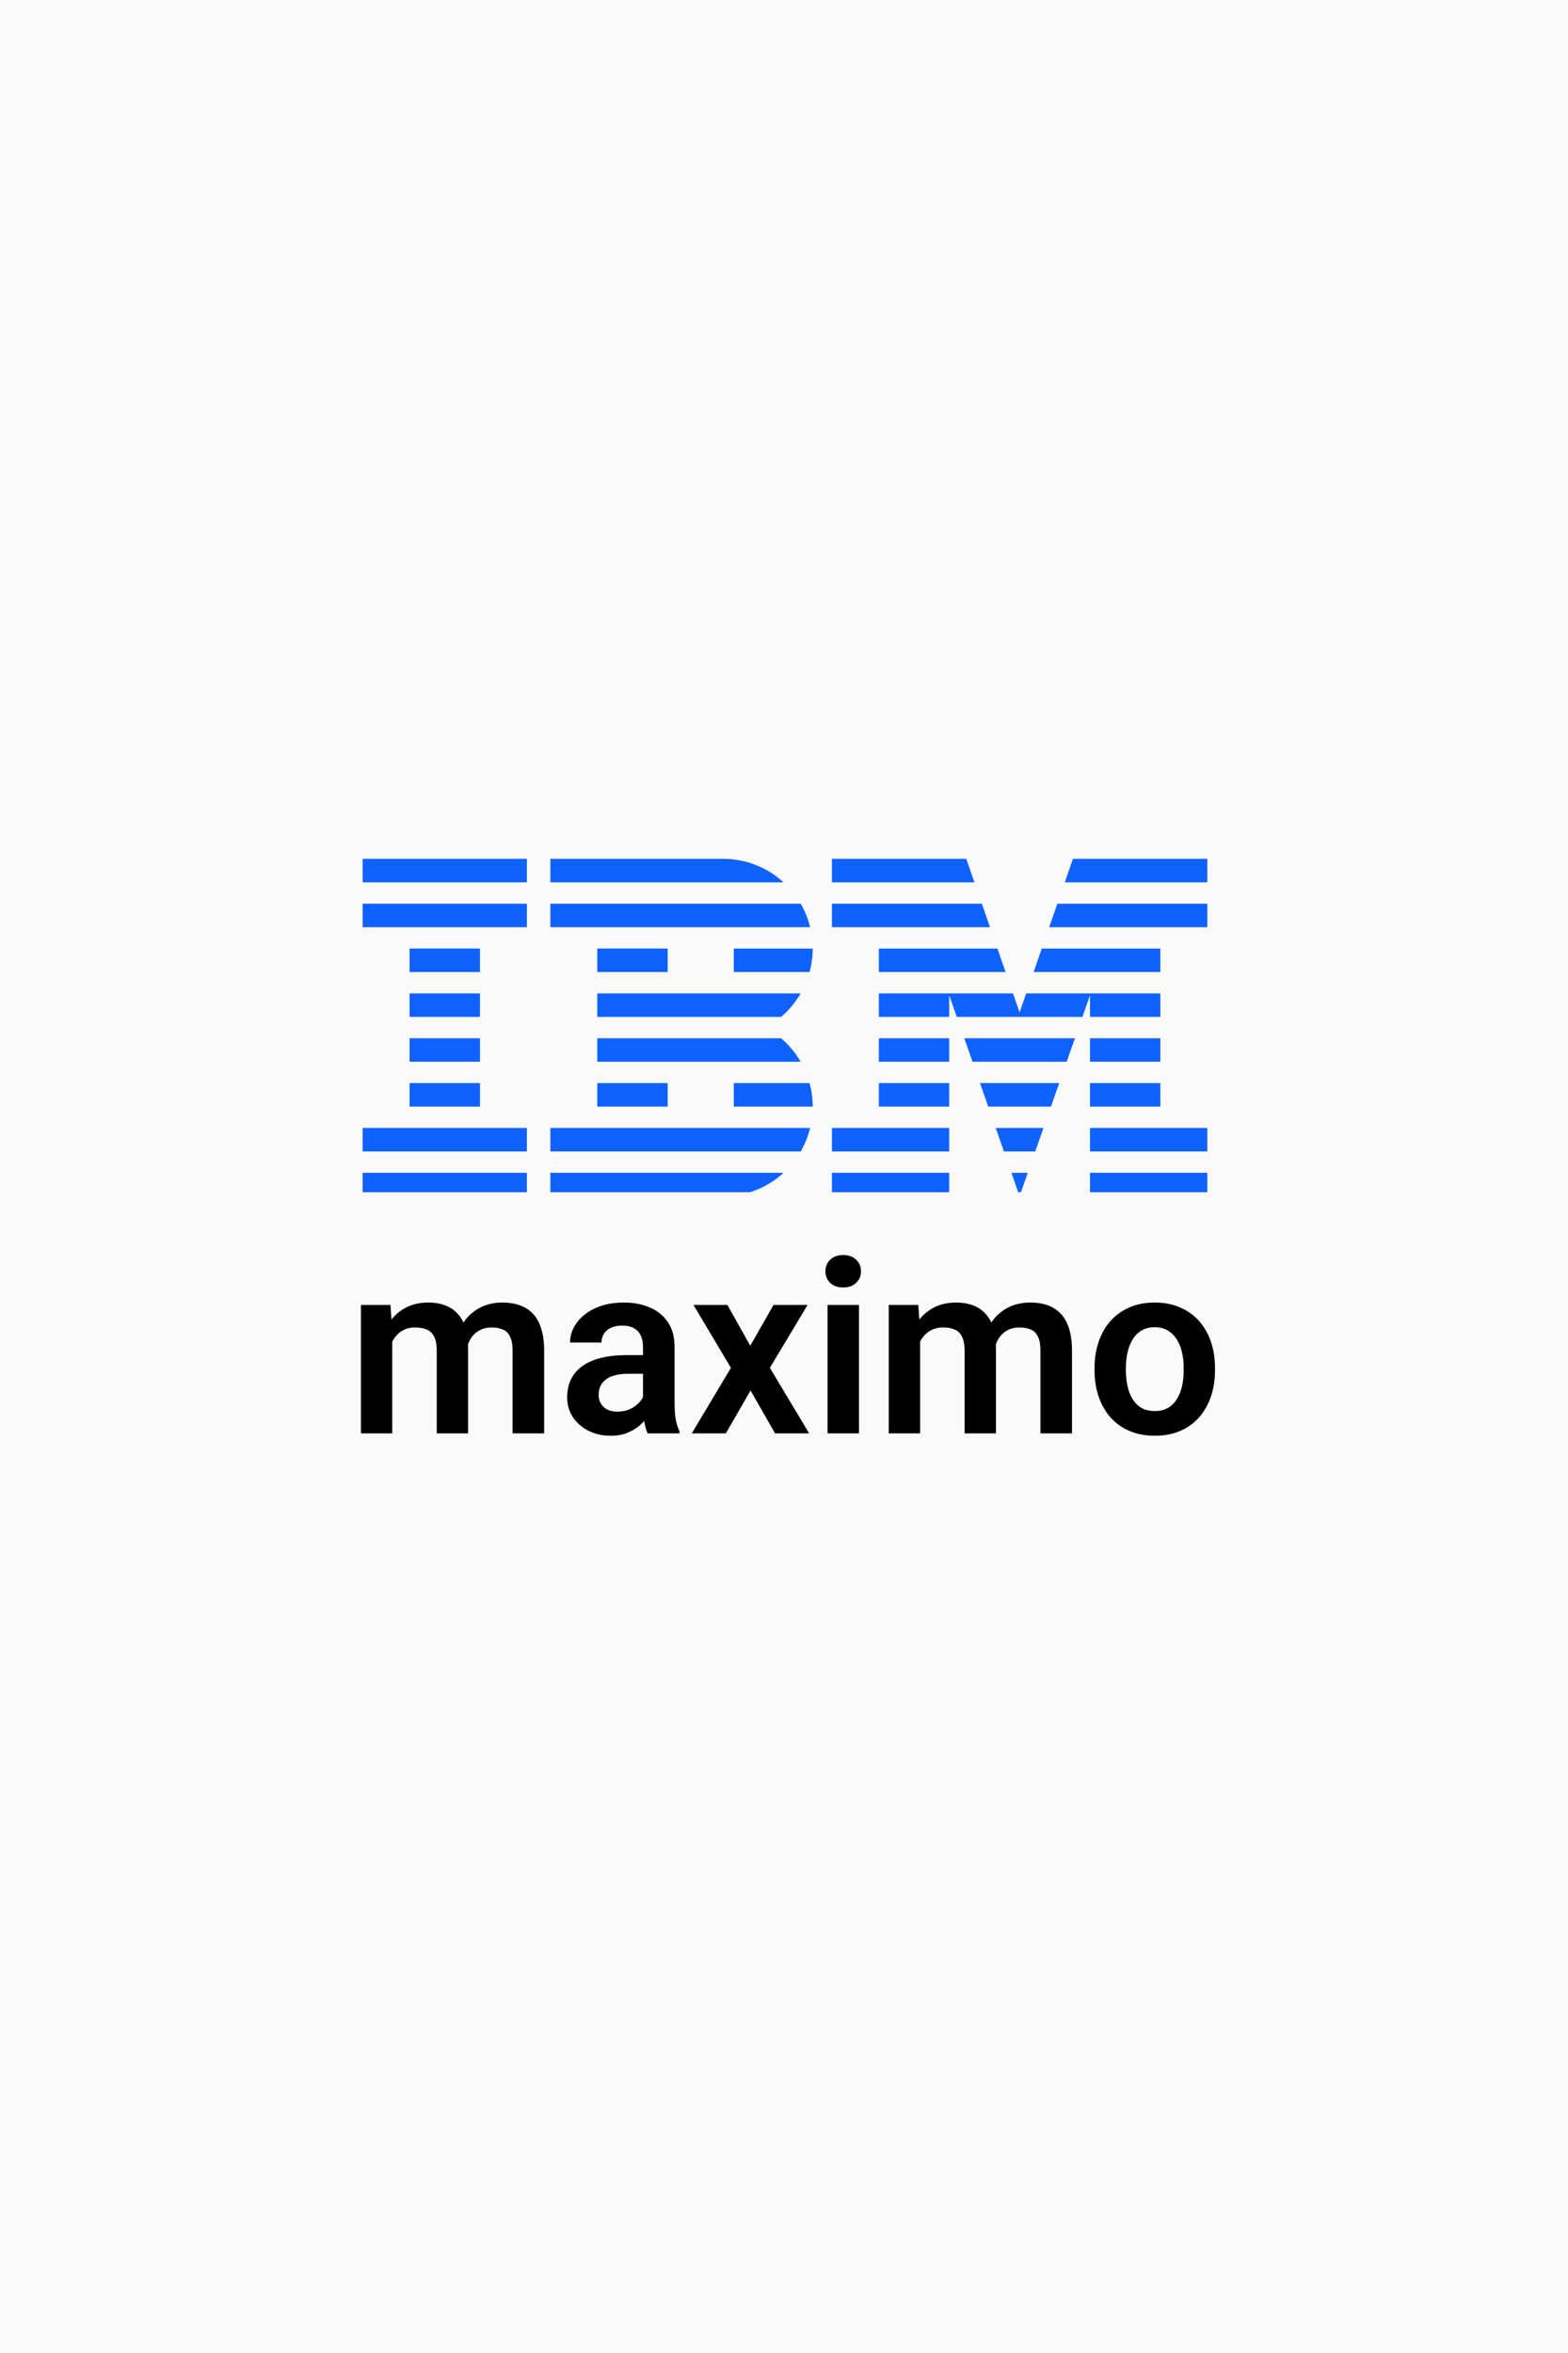 <svg width="800" height="1200" viewBox="0 0 800 1200" fill="none" xmlns="http://www.w3.org/2000/svg">
<rect width="800" height="1200" fill="#FAFAFA"/>
<g clip-path="url(#clip0_2_2)">
<path d="M654 438H147V608H654V438Z" fill="#FAFAFA"/>
<path d="M268.82 598.119H185.025V610.102H268.82V598.119Z" fill="#0F62FE"/>
<path d="M268.82 575.245H185.025V587.227H268.82V575.245Z" fill="#0F62FE"/>
<path d="M244.881 552.37H208.969V564.352H244.881V552.37Z" fill="#0F62FE"/>
<path d="M244.881 529.496H208.969V541.477H244.881V529.496Z" fill="#0F62FE"/>
<path d="M244.881 506.624H208.969V518.605H244.881V506.624Z" fill="#0F62FE"/>
<path d="M244.881 483.749H208.969V495.731H244.881V483.749Z" fill="#0F62FE"/>
<path d="M268.82 460.875H185.025V472.856H268.82V460.875Z" fill="#0F62FE"/>
<path d="M268.82 438H185.025V449.982H268.82V438Z" fill="#0F62FE"/>
<path d="M280.79 587.227H408.516C410.683 583.482 412.303 579.448 413.332 575.245H280.79V587.227Z" fill="#0F62FE"/>
<path d="M398.519 529.496H304.734V541.477H408.505C405.884 536.943 402.505 532.89 398.519 529.496Z" fill="#0F62FE"/>
<path d="M304.734 506.624V518.606H398.519C402.505 515.211 405.884 511.159 408.505 506.624L304.734 506.624Z" fill="#0F62FE"/>
<path d="M408.516 460.875H280.79V472.856H413.332C412.303 468.653 410.683 464.618 408.516 460.875Z" fill="#0F62FE"/>
<path d="M368.939 438H280.79V449.982H399.772C391.358 442.261 380.354 437.985 368.939 438Z" fill="#0F62FE"/>
<path d="M340.647 483.749H304.734V495.731H340.647V483.749Z" fill="#0F62FE"/>
<path d="M374.381 495.731H413.046C414.105 491.825 414.643 487.796 414.645 483.749H374.381V495.731Z" fill="#0F62FE"/>
<path d="M340.647 552.37H304.734V564.352H340.647V552.37Z" fill="#0F62FE"/>
<path d="M374.381 552.37V564.352H414.645C414.643 560.305 414.105 556.276 413.046 552.37H374.381Z" fill="#0F62FE"/>
<path d="M280.79 609.983L368.939 610.101C380.357 610.133 391.367 605.854 399.773 598.119H280.791L280.79 609.983Z" fill="#0F62FE"/>
<path d="M520.185 610.101L524.365 598.119H516.043L520.185 610.101Z" fill="#0F62FE"/>
<path d="M512.225 587.227H528.188L532.391 575.245H508.022L512.225 587.227Z" fill="#0F62FE"/>
<path d="M504.199 564.352H536.209L540.412 552.37H499.996L504.199 564.352Z" fill="#0F62FE"/>
<path d="M496.178 541.477H544.234L548.435 529.496H491.975L496.178 541.477Z" fill="#0F62FE"/>
<path d="M448.384 495.731H513.056L508.894 483.749H448.384V495.731Z" fill="#0F62FE"/>
<path d="M535.304 472.856H615.972V460.875H539.466L535.304 472.856Z" fill="#0F62FE"/>
<path d="M547.416 438L543.251 449.982H615.975V438H547.416Z" fill="#0F62FE"/>
<path d="M484.292 598.119H424.438V610.102H484.292V598.119Z" fill="#0F62FE"/>
<path d="M484.292 575.245H424.438V587.227H484.292V575.245Z" fill="#0F62FE"/>
<path d="M484.294 552.37H448.384V564.352H484.294V552.37Z" fill="#0F62FE"/>
<path d="M484.294 529.496H448.384V541.477H484.294V529.496Z" fill="#0F62FE"/>
<path d="M592.029 483.749H531.516L527.354 495.731H592.029V483.749Z" fill="#0F62FE"/>
<path d="M556.121 518.605H592.032V506.624H556.121H523.572L520.208 516.309L516.841 506.624H484.294H448.384V518.605H484.294V507.594L488.158 518.605H552.258L556.121 507.595V518.605Z" fill="#0F62FE"/>
<path d="M592.032 529.496H556.121V541.477H592.032V529.496Z" fill="#0F62FE"/>
<path d="M592.032 552.37H556.121V564.352H592.032V552.37Z" fill="#0F62FE"/>
<path d="M615.975 575.245H556.121V587.227H615.975V575.245Z" fill="#0F62FE"/>
<path d="M615.975 598.119H556.121V610.102H615.975V598.119Z" fill="#0F62FE"/>
<path d="M505.109 472.856L500.947 460.875H424.438V472.856H505.109Z" fill="#0F62FE"/>
<path d="M497.162 449.982L493 438H424.438V449.982H497.162Z" fill="#0F62FE"/>
</g>
<path d="M200.129 678.93V731H184.145V665.488H199.221L200.129 678.93ZM197.768 695.883H192.863C192.863 691.322 193.408 687.124 194.498 683.289C195.628 679.454 197.283 676.124 199.463 673.299C201.643 670.433 204.327 668.213 207.516 666.639C210.745 665.064 214.479 664.277 218.717 664.277C221.663 664.277 224.368 664.721 226.83 665.609C229.292 666.457 231.411 667.809 233.188 669.666C235.004 671.482 236.396 673.864 237.365 676.811C238.334 679.717 238.818 683.208 238.818 687.285V731H222.834V688.92C222.834 685.852 222.39 683.451 221.502 681.715C220.654 679.979 219.423 678.768 217.809 678.082C216.194 677.355 214.257 676.992 211.996 676.992C209.493 676.992 207.334 677.497 205.518 678.506C203.742 679.475 202.268 680.827 201.098 682.562C199.967 684.298 199.12 686.296 198.555 688.557C198.03 690.817 197.768 693.259 197.768 695.883ZM237.607 692.916L231.008 694.127C231.048 690.01 231.613 686.155 232.703 682.562C233.793 678.93 235.387 675.761 237.486 673.057C239.626 670.312 242.27 668.173 245.418 666.639C248.607 665.064 252.28 664.277 256.438 664.277C259.667 664.277 262.573 664.742 265.156 665.67C267.78 666.558 270.02 667.991 271.877 669.969C273.734 671.906 275.146 674.429 276.115 677.537C277.124 680.645 277.629 684.439 277.629 688.92V731H261.523V688.859C261.523 685.671 261.079 683.229 260.191 681.533C259.344 679.838 258.113 678.667 256.498 678.021C254.883 677.335 252.986 676.992 250.807 676.992C248.587 676.992 246.649 677.416 244.994 678.264C243.38 679.071 242.007 680.201 240.877 681.654C239.787 683.107 238.96 684.803 238.395 686.74C237.87 688.637 237.607 690.696 237.607 692.916ZM328.064 717.074V686.861C328.064 684.641 327.681 682.724 326.914 681.109C326.147 679.495 324.977 678.243 323.402 677.355C321.828 676.467 319.83 676.023 317.408 676.023C315.269 676.023 313.392 676.387 311.777 677.113C310.203 677.84 308.992 678.869 308.145 680.201C307.297 681.493 306.873 682.986 306.873 684.682H290.828C290.828 681.977 291.474 679.414 292.766 676.992C294.057 674.53 295.894 672.35 298.275 670.453C300.697 668.516 303.583 667.002 306.934 665.912C310.324 664.822 314.118 664.277 318.316 664.277C323.281 664.277 327.701 665.125 331.576 666.82C335.492 668.475 338.559 670.978 340.779 674.328C343.04 677.678 344.17 681.896 344.17 686.982V715.561C344.17 718.83 344.372 721.635 344.775 723.977C345.219 726.277 345.865 728.275 346.713 729.971V731H330.426C329.659 729.345 329.074 727.246 328.67 724.703C328.266 722.12 328.064 719.577 328.064 717.074ZM330.305 691.1L330.426 700.605H320.314C317.812 700.605 315.612 700.868 313.715 701.393C311.818 701.877 310.264 702.604 309.053 703.572C307.842 704.501 306.934 705.631 306.328 706.963C305.723 708.255 305.42 709.728 305.42 711.383C305.42 712.997 305.783 714.451 306.51 715.742C307.277 717.034 308.367 718.063 309.779 718.83C311.232 719.557 312.928 719.92 314.865 719.92C317.691 719.92 320.153 719.355 322.252 718.225C324.351 717.054 325.986 715.641 327.156 713.986C328.327 712.331 328.952 710.757 329.033 709.264L333.635 716.166C333.07 717.821 332.222 719.577 331.092 721.434C329.962 723.29 328.508 725.026 326.732 726.641C324.956 728.255 322.817 729.587 320.314 730.637C317.812 731.686 314.906 732.211 311.596 732.211C307.357 732.211 303.563 731.363 300.213 729.668C296.863 727.973 294.219 725.652 292.281 722.705C290.344 719.758 289.375 716.408 289.375 712.654C289.375 709.183 290.021 706.115 291.312 703.451C292.604 700.787 294.521 698.547 297.064 696.73C299.607 694.874 302.756 693.481 306.51 692.553C310.304 691.584 314.643 691.1 319.527 691.1H330.305ZM371.113 665.488L382.799 686.316L394.666 665.488H412.043L392.789 697.578L412.83 731H395.453L382.92 709.143L370.326 731H352.949L372.93 697.578L353.797 665.488H371.113ZM438.26 665.488V731H422.215V665.488H438.26ZM421.125 648.354C421.125 645.972 421.932 643.994 423.547 642.42C425.202 640.846 427.422 640.059 430.207 640.059C432.992 640.059 435.192 640.846 436.807 642.42C438.462 643.994 439.289 645.972 439.289 648.354C439.289 650.695 438.462 652.652 436.807 654.227C435.192 655.801 432.992 656.588 430.207 656.588C427.422 656.588 425.202 655.801 423.547 654.227C421.932 652.652 421.125 650.695 421.125 648.354ZM469.441 678.93V731H453.457V665.488H468.533L469.441 678.93ZM467.08 695.883H462.176C462.176 691.322 462.721 687.124 463.811 683.289C464.941 679.454 466.596 676.124 468.775 673.299C470.955 670.433 473.639 668.213 476.828 666.639C480.057 665.064 483.791 664.277 488.029 664.277C490.976 664.277 493.68 664.721 496.143 665.609C498.605 666.457 500.724 667.809 502.5 669.666C504.316 671.482 505.709 673.864 506.678 676.811C507.646 679.717 508.131 683.208 508.131 687.285V731H492.146V688.92C492.146 685.852 491.702 683.451 490.814 681.715C489.967 679.979 488.736 678.768 487.121 678.082C485.507 677.355 483.569 676.992 481.309 676.992C478.806 676.992 476.646 677.497 474.83 678.506C473.054 679.475 471.581 680.827 470.41 682.562C469.28 684.298 468.432 686.296 467.867 688.557C467.342 690.817 467.08 693.259 467.08 695.883ZM506.92 692.916L500.32 694.127C500.361 690.01 500.926 686.155 502.016 682.562C503.105 678.93 504.7 675.761 506.799 673.057C508.938 670.312 511.582 668.173 514.73 666.639C517.919 665.064 521.592 664.277 525.75 664.277C528.979 664.277 531.885 664.742 534.469 665.67C537.092 666.558 539.333 667.991 541.189 669.969C543.046 671.906 544.459 674.429 545.428 677.537C546.437 680.645 546.941 684.439 546.941 688.92V731H530.836V688.859C530.836 685.671 530.392 683.229 529.504 681.533C528.656 679.838 527.425 678.667 525.811 678.021C524.196 677.335 522.299 676.992 520.119 676.992C517.899 676.992 515.962 677.416 514.307 678.264C512.692 679.071 511.32 680.201 510.189 681.654C509.1 683.107 508.272 684.803 507.707 686.74C507.182 688.637 506.92 690.696 506.92 692.916ZM558.445 698.91V697.639C558.445 692.835 559.132 688.415 560.504 684.379C561.876 680.302 563.874 676.77 566.498 673.783C569.122 670.796 572.331 668.475 576.125 666.82C579.919 665.125 584.238 664.277 589.082 664.277C594.007 664.277 598.366 665.125 602.16 666.82C605.995 668.475 609.224 670.796 611.848 673.783C614.471 676.77 616.469 680.302 617.842 684.379C619.214 688.415 619.9 692.835 619.9 697.639V698.91C619.9 703.673 619.214 708.093 617.842 712.17C616.469 716.206 614.471 719.738 611.848 722.766C609.224 725.753 606.015 728.074 602.221 729.729C598.426 731.383 594.087 732.211 589.203 732.211C584.359 732.211 580.02 731.383 576.186 729.729C572.351 728.074 569.122 725.753 566.498 722.766C563.874 719.738 561.876 716.206 560.504 712.17C559.132 708.093 558.445 703.673 558.445 698.91ZM574.43 697.639V698.91C574.43 701.776 574.712 704.46 575.277 706.963C575.842 709.465 576.71 711.665 577.881 713.562C579.051 715.46 580.565 716.953 582.422 718.043C584.319 719.092 586.579 719.617 589.203 719.617C591.786 719.617 594.007 719.092 595.863 718.043C597.72 716.953 599.234 715.46 600.404 713.562C601.615 711.665 602.503 709.465 603.068 706.963C603.633 704.46 603.916 701.776 603.916 698.91V697.639C603.916 694.813 603.633 692.169 603.068 689.707C602.503 687.204 601.615 685.005 600.404 683.107C599.234 681.17 597.7 679.656 595.803 678.566C593.946 677.436 591.706 676.871 589.082 676.871C586.499 676.871 584.279 677.436 582.422 678.566C580.565 679.656 579.051 681.17 577.881 683.107C576.71 685.005 575.842 687.204 575.277 689.707C574.712 692.169 574.43 694.813 574.43 697.639Z" fill="black"/>
<defs>
<clipPath id="clip0_2_2">
<rect width="507" height="170" fill="white" transform="translate(147 438)"/>
</clipPath>
</defs>
</svg>

